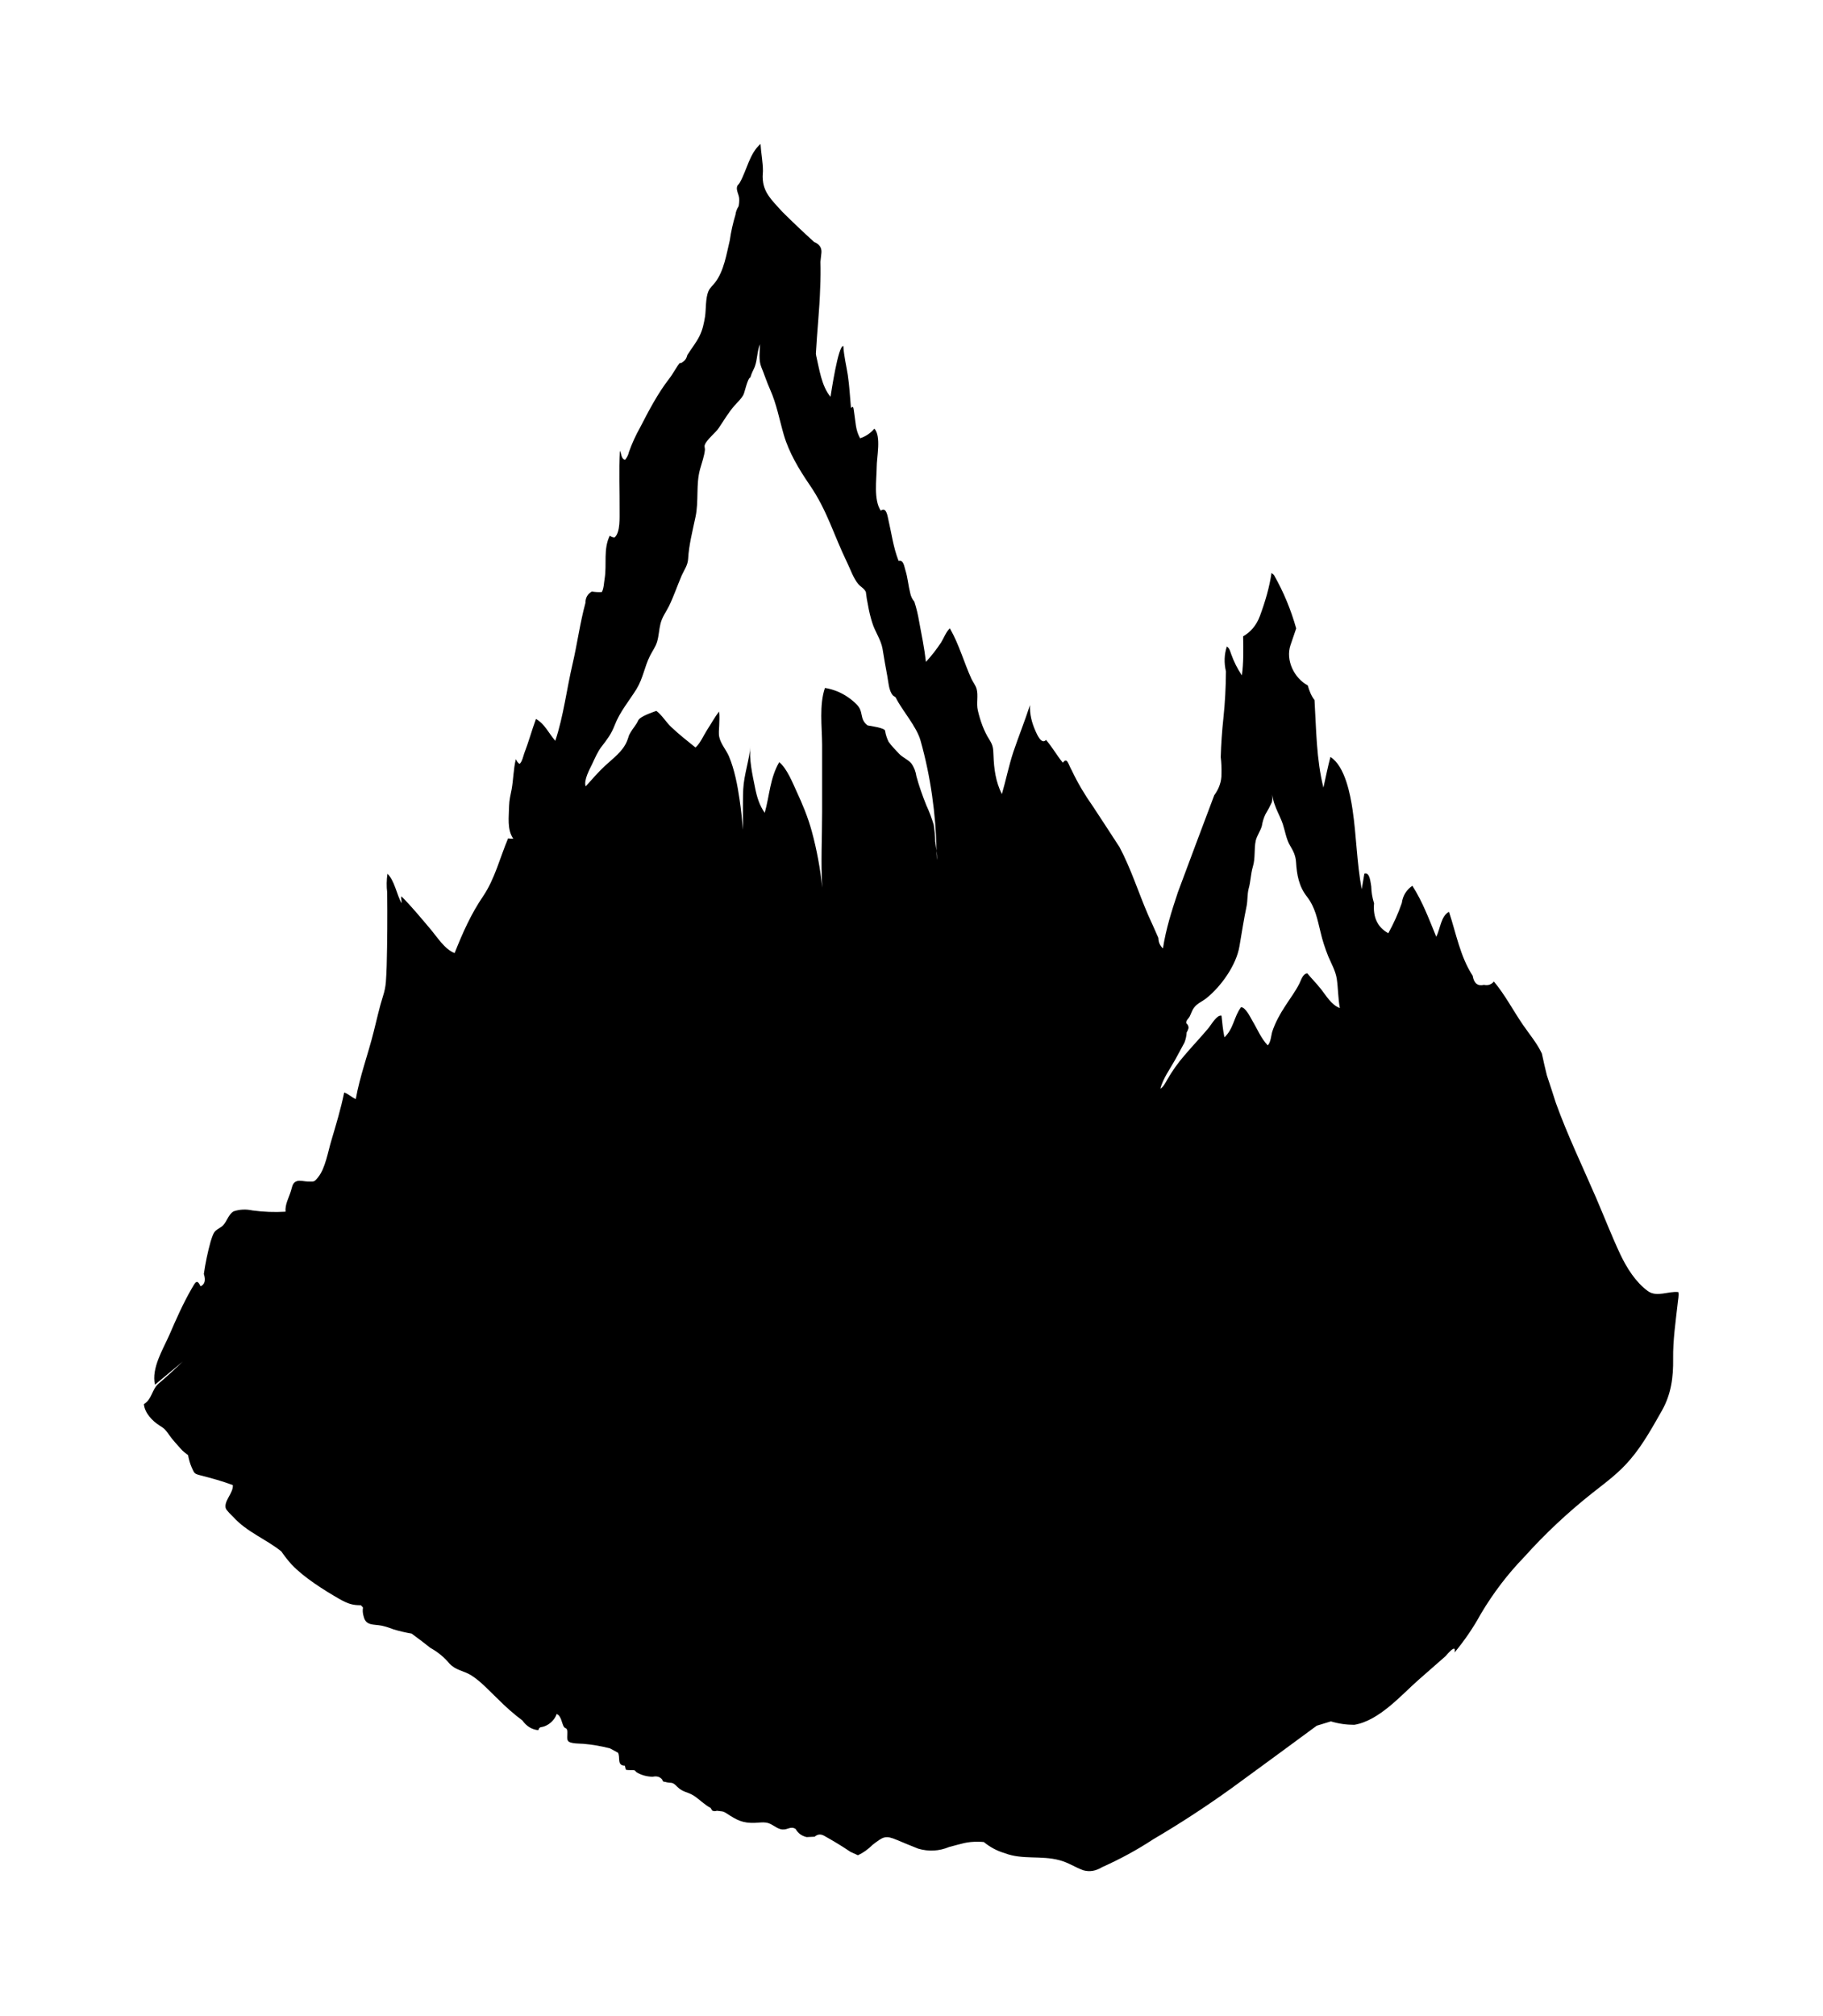 <svg xmlns="http://www.w3.org/2000/svg" viewBox="-3.616 -48.000 1013.510 1120.516">
    <path fill="#000000" d="M730.378 501.255c-2.334-2.9-4.881-5.446-7.214-8.275-2.689 0.421-3.395 3.89-4.458 5.871-2.192 4.315-5.163 8.205-7.78 12.307-2.972 4.527-5.518 9.126-7.214 14.218-0.562 1.704-0.842 6.224-2.546 7.64-3.819-4.032-5.731-9.055-8.56-13.723-0.982-1.704-3.89-7.71-6.296-7.427-3.89 5.163-4.102 12.024-9.196 16.695-0.842-3.962-1.203-7.992-1.624-12.024-2.546-0.641-5.731 5.093-7.214 6.862-4.315 5.163-8.983 10.043-13.371 15.209-3.75 4.315-6.932 8.842-9.761 13.793-0.982 1.704-1.985 3.75-3.678 4.74 1.564-5.801 5.376-10.964 8.277-16.127 1.764-3.182 3.465-6.367 5.163-9.548 0.702-1.845 1.123-3.68 1.203-5.588 0.502-0.782 0.842-1.624 1.063-2.476 0-1.123-0.421-1.985-1.283-2.689-0.069-1.764 1.063-2.264 1.845-3.607 0.842-1.624 1.343-3.537 2.546-5.093 1.845-2.404 4.458-3.324 6.791-5.163 8.135-6.509 16.623-18.321 18.391-28.86 1.283-7.427 2.404-14.854 3.962-22.282 0.641-3.184 0.361-6.578 1.123-9.621 1.203-4.173 1.123-8.205 2.404-12.45 1.424-4.74 0.562-9.621 1.564-14.359 0.702-2.9 2.546-5.235 3.395-8.135 0.361-2.264 0.982-4.386 1.985-6.509 1.343-2.194 2.546-4.455 3.607-6.791 0.562-2.264 0.069-4.881 0.069-7.145-0.143 7.922 4.032 13.44 6.013 19.382 1.203 3.678 1.985 8.63 4.032 11.955 1.764 2.9 3.112 5.588 3.324 9.265 0.421 6.862 1.564 13.368 6.013 19.028 4.668 6.013 5.801 12.52 7.569 19.664 1.063 4.668 2.546 9.126 4.315 13.581 1.764 4.173 4.032 7.992 4.738 12.52 0.782 5.305 0.702 10.894 1.704 16.199-4.81-1.704-7.782-7.214-10.894-11.034zM517.333 430.096c0-1.764-0.142-3.467-0.22-5.235-0.22-1.704-0.562-3.395-0.782-5.163-0.070-3.112-0.361-6.224-0.842-9.265-1.123-3.75-2.476-7.357-4.102-10.823-2.122-5.305-4.032-10.612-5.518-16.127-0.361-2.546-1.263-4.953-2.759-7.074-1.905-2.334-4.953-3.324-7.004-5.588-1.905-2.051-4.173-4.315-5.731-6.578-0.922-1.905-1.564-3.89-1.905-5.941 0.142-1.704-7.992-2.759-9.761-3.112-4.74-3.607-1.905-7.497-6.083-11.672-3.112-3.112-6.578-5.446-10.539-7.145-2.122-0.842-4.81-1.704-7.074-1.985-3.254 9.408-1.624 21.716-1.564 31.407 0 12.52 0 25.041 0 37.561 0 13.864-0.782 28.083 0.070 42.018-1.063-10.399-3.042-21.15-5.801-31.266-2.122-7.782-5.163-15.137-8.56-22.423-1.985-4.315-5.305-12.663-9.55-16.057-5.163 8.842-5.376 18.604-8.064 28.153-2.972-4.173-4.386-8.913-5.376-13.936-1.484-7.357-3.467-15.987-2.546-23.484-0.641 8.275-3.607 16.057-4.032 24.333-0.361 7.427-0.070 24.97-0.142 22.423-0.502-5.588-1.063-11.247-1.905-16.835-1.123-7.782-2.829-16.623-5.871-23.839-1.484-3.537-4.527-6.862-5.376-10.681-0.502-2.051-0.142-4.386-0.070-6.509 0.070-2.546 0.28-5.233-0.070-7.78-2.407 3.112-4.386 6.791-6.578 10.116-2.051 3.184-3.75 7.357-6.509 9.904-4.597-3.678-9.337-7.427-13.581-11.459-2.9-2.759-5.023-6.509-8.205-8.913-2.546 0.982-9.053 3.042-10.116 5.376-1.123 2.546-2.9 4.245-4.245 6.649-1.343 2.264-0.702 1.624-1.845 4.527-2.334 6.013-8.064 9.973-12.591 14.218-3.75 3.537-7.002 7.357-10.469 11.177-1.343-3.324 2.476-10.043 3.607-12.45 1.484-3.112 2.972-6.719 5.093-9.478 3.324-4.315 5.446-7.004 7.427-12.097 2.829-7.357 7.992-13.44 12.095-20.019 3.678-6.013 4.458-12.45 7.497-18.463 1.343-2.759 3.042-4.81 3.962-7.852 0.982-3.254 1.063-6.791 1.905-10.116 0.922-3.678 3.112-6.509 4.668-9.621 2.617-5.376 4.668-11.389 7.074-17.047 1.484-3.254 3.395-5.731 3.607-9.265 0.421-7.782 2.476-15.562 4.102-23.343 1.905-8.913 0.142-18.038 2.546-26.597 0.922-3.395 2.334-7.145 2.689-10.681 0.070-0.922-0.421-1.845-0.070-2.759 1.063-2.972 5.941-6.649 7.782-9.408 2.829-4.173 5.305-8.488 8.63-12.307 1.764-2.051 3.819-3.75 5.093-6.224 0.702-1.343 2.264-9.126 3.819-9.55 0.782-2.759 1.905-4.455 2.476-6.013 1.484-3.962 1.203-8.488 2.9-12.45-0.142 4.032-0.842 8.913 0.702 12.663 1.704 4.102 3.042 8.347 4.881 12.45 3.68 8.275 5.163 16.695 7.64 25.253 2.9 9.904 8.488 19.239 14.359 27.8 9.833 14.359 13.158 27.304 20.797 43.078 1.845 3.75 3.537 8.842 6.224 12.024 1.424 1.704 3.324 2.404 4.245 4.455 0.28 2.546 0.702 5.023 1.203 7.427 0.562 3.254 1.343 6.509 2.334 9.621 1.564 5.093 4.81 9.337 5.731 14.501 0.842 5.023 1.624 9.973 2.617 14.996 0.641 3.254 0.782 8.064 3.042 10.823 0.361 0.502 1.484 0.842 1.704 1.343 3.537 7.214 11.6 15.987 13.793 23.979 5.588 19.877 8.418 40.461 8.913 61.117 0.28 1.704 0.421 3.467 0.22 5.235zM929.504 670.17c-5.659-0.641-11.955 3.042-16.977-0.562-6.791-4.951-11.672-12.802-15.209-20.16-4.881-10.399-9.055-21.15-13.581-31.689-7.427-17.19-15.987-35.015-22.353-52.699-1.624-5.163-3.324-10.256-5.023-15.422-0.982-3.962-1.905-7.992-2.759-12.024-2.546-5.588-6.932-10.751-10.469-15.915-5.376-7.782-10.043-16.835-16.199-24.121-1.484 1.704-3.324 2.334-5.518 1.845-3.467 0.842-5.588-0.842-6.296-5.093-6.932-10.612-9.196-23.556-13.158-35.51-4.458 2.264-4.81 9.337-7.074 13.864-4.102-9.904-7.497-19.312-13.298-28.365-3.324 2.334-5.305 5.518-5.871 9.621-1.985 5.801-4.527 11.389-7.497 16.765-5.941-3.254-8.63-8.842-7.922-16.623-0.982-3.112-1.484-6.224-1.564-9.408-0.421-1.985-0.702-8.135-3.819-7.074-0.502 2.9-0.982 5.731-1.484 8.63-2.759-14.644-2.902-29.497-5.093-44.211-1.203-8.064-4.102-24.121-12.307-29.285-1.484 5.659-2.617 11.317-3.89 17.047-3.962-15.915-3.962-32.327-4.951-48.667-1.764-2.264-2.9-5.093-3.75-8.135-7.64-4.102-12.38-14.076-9.621-22.353 1.063-3.112 2.122-6.226 3.184-9.337-2.902-10.256-6.862-20.019-12.38-29.709-0.421-0.361-0.922-0.782-1.343-1.123-1.123 7.852-3.465 15.845-6.437 23.909-2.051 5.518-5.446 9.126-9.337 11.317 0.143 7.357 0.28 14.854-0.702 21.716-2.546-3.819-4.386-7.497-5.941-11.812-0.641-1.704-0.842-3.184-2.404-4.245-1.484 4.455-1.624 9.055-0.502 13.864-0.069 8.7-0.502 17.331-1.424 25.96-0.782 7.214-1.263 14.431-1.484 21.645 0.361 3.042 0.502 6.083 0.421 9.196 0.069 4.245-1.283 8.277-4.032 12.024-6.791 17.968-13.51 35.934-20.23 53.972-3.395 10.256-6.649 20.372-8.277 31.124-1.624-1.424-2.476-3.324-2.546-5.801-1.845-4.245-3.75-8.488-5.659-12.663-5.446-12.591-9.478-25.607-15.917-37.773-4.881-7.569-9.833-15.067-14.783-22.636-4.458-6.296-8.418-12.945-11.742-19.947-2.194-3.89-2.546-7.569-5.023-4.386-3.395-4.102-5.871-8.7-9.337-12.663-2.617 2.972-5.305-3.75-5.801-4.81-2.122-4.74-3.324-9.408-3.112-14.572-2.829 8.772-6.296 17.331-9.265 26.102-2.546 7.71-4.102 15.632-6.367 23.414-3.467-6.932-4.386-14.006-4.668-21.575-0.142-4.032-0.28-5.588-2.404-8.913-2.972-4.668-5.023-10.539-6.296-16.057-0.922-3.962 0.361-8.205-0.702-12.024-0.502-1.764-1.985-3.75-2.829-5.446-4.245-9.337-6.862-19.169-12.024-28.153-2.122 1.985-3.324 5.376-4.81 7.782-2.546 3.89-5.376 7.497-8.488 10.894-0.842-7.497-2.404-15.137-3.75-22.282-0.641-3.819-1.484-7.497-2.689-11.177-1.203-1.424-1.985-3.112-2.334-4.953-1.063-4.173-1.343-8.418-2.617-12.45-0.702-2.194-0.982-5.941-3.819-5.305-2.972-7.569-3.89-15.279-5.731-23.131-0.421-1.845-1.123-7.074-4.173-4.74-4.032-6.083-2.334-17.118-2.264-24.192 0-5.588 2.617-17.188-1.283-21.433-2.122 2.546-4.81 4.315-7.922 5.376-2.617-4.597-2.476-9.053-3.324-14.218-0.361-2.051-0.28-4.455-1.764-2.546-0.562-6.154-0.842-12.237-1.764-18.391-0.842-5.376-2.194-10.681-2.476-16.127-2.829-0.641-6.719 25.748-7.145 28.224-5.023-6.013-6.224-15.491-7.992-22.989 0-0.28-0.070-0.641-0.142-0.922 0.641-12.237 2.049-24.546 2.402-36.783 0.22-4.81 0.28-9.55 0.142-14.359l0.562-5.233c0.142-2.689-1.203-4.597-4.032-5.731-6.013-5.446-11.885-11.034-17.683-16.765-6.154-6.791-10.751-10.894-10.964-19.099-0.070-1.203 0.142-2.404 0.142-3.607 0-5.093-1.063-9.973-1.343-15.067-6.154 5.305-7.64 14.783-11.6 21.645-0.641 1.063-1.283 1.123-1.484 2.334-0.421 1.764 0.982 4.173 1.203 6.083 0.142 1.484 0 3.042-0.28 4.527-0.922 1.424-1.564 3.042-1.764 4.74-1.424 4.74-2.476 9.478-3.182 14.359-1.845 7.64-3.182 16.695-7.992 23.131-1.283 1.704-3.042 3.112-3.89 5.093-1.624 3.819-1.263 10.043-1.845 14.006-0.641 3.819-1.343 7.427-3.112 10.894-1.845 3.75-4.597 7.074-6.791 10.612-0.361 1.764-1.283 3.042-2.689 3.89-0.421 0.421-0.922 0.562-1.484 0.421-2.264 2.9-3.607 5.871-5.941 8.842-6.296 8.135-11.319 17.755-16.057 26.95-2.476 4.386-4.527 8.913-6.224 13.653-0.361 1.624-1.063 3.112-2.194 4.386-2.264-0.641-1.845-3.184-2.9-5.023-0.562 11.177-0.070 22.353-0.142 33.529-0.070 3.112 0.562 11.812-2.759 14.644-0.982 0-1.905-0.361-2.689-0.982-3.678 7.569-1.564 15.774-2.829 23.767-0.421 2.334-0.421 5.446-1.564 7.569-1.905 0.142-3.75 0-5.588-0.28-2.404 1.424-3.537 3.467-3.537 6.296-3.042 11.177-4.527 22.636-7.145 33.883-3.324 14.146-5.023 29.002-9.621 42.795-3.75-4.315-5.801-9.337-10.751-12.167-2.334 6.367-4.102 12.945-6.578 19.312-0.361 1.063-1.263 5.023-2.617 5.659-0.922-0.641-1.564-1.624-1.985-2.617-1.343 5.446-1.343 11.177-2.334 16.765-0.641 3.112-1.343 6.083-1.424 9.265-0.070 5.941-1.263 13.015 2.334 18.178-0.982 0.070-1.905 0-2.9-0.142-4.458 10.539-7.357 22.494-13.864 32.114-6.719 9.833-11.459 20.513-15.845 31.619-5.588-2.122-9.833-9.126-13.653-13.581-5.163-6.083-10.256-12.307-15.917-17.968-0.421 1.343 0.28 2.404 0 3.75-2.617-4.74-3.89-12.663-7.78-16.269-0.502 3.467-0.562 6.932-0.142 10.399 0.142 13.581 0.070 27.163-0.28 40.744-0.361 7.214-0.142 10.964-2.051 16.835-2.051 6.367-3.467 13.158-5.163 19.736-3.112 12.52-7.71 24.757-9.973 37.491-2.264-0.922-4.102-2.9-6.437-3.678-1.845 9.055-4.527 17.896-7.145 26.738-1.764 5.729-3.324 15.491-7.357 20.372-2.122 2.689-2.194 2.476-5.731 2.404-1.624 0-4.315-0.782-5.871-0.28-2.689 0.842-2.617 2.759-3.537 5.588-1.123 3.678-3.324 7.427-2.972 11.459-6.154 0.361-12.237 0.143-18.391-0.702-3.607-0.782-7.074-0.641-10.469 0.502-3.324 1.985-3.819 6.578-6.862 8.63-3.75 2.476-3.962 1.905-5.941 8.205-1.624 5.941-2.9 11.955-3.75 17.968 1.123 3.465 0.562 5.801-1.845 6.862-1.905-4.173-2.829-2.404-4.881 1.203-4.74 8.205-8.63 16.977-12.38 25.677-3.537 8.064-10.186 18.674-8.064 27.8l15.491-12.875c-4.386 4.173-8.77 8.275-13.371 12.167-3.89 3.254-3.678 8.7-8.277 11.529 0.421 4.881 4.668 9.337 8.7 11.885 2.9 1.764 3.467 2.546 5.446 5.376 1.845 2.689 4.245 5.093 6.296 7.499 1.283 1.484 2.689 2.546 4.102 3.537 0.421 2.334 1.063 4.668 2.051 6.932 1.484 3.254 1.343 3.467 5.023 4.386 6.083 1.564 12.024 3.184 17.826 5.376 0.361 4.386-5.023 8.7-3.962 12.802 0.28 1.203 3.537 4.245 4.245 4.951 7.427 8.275 18.109 12.237 26.667 19.099 1.764 2.546 3.678 5.023 5.659 7.214 6.862 7.286 18.038 14.288 26.527 19.169 5.235 2.972 7.78 3.537 12.024 3.537 0.361 0.421 0.842 0.782 1.203 1.263-0.28 1.624-0.142 3.324 0.361 4.951 1.263 5.376 5.518 4.245 10.116 5.163 2.194 0.502 4.386 1.203 6.509 2.051 3.324 0.982 6.649 1.764 10.043 2.334 3.537 2.546 7.002 5.235 10.399 7.922 4.102 2.264 7.64 5.163 10.612 8.7 3.467 3.819 7.852 3.962 12.024 6.509 5.659 3.537 10.469 9.055 15.279 13.581 4.173 4.173 8.56 8.064 13.298 11.602 2.334 3.254 5.233 5.023 8.842 5.376 0.702-2.264 1.564-1.343 3.678-2.264 2.9-1.123 5.588-3.819 6.509-6.719 2.617 0.982 2.759 5.093 4.032 7.145 0.361 0.641 1.343 0.702 1.624 1.343 0.782 1.764-0.361 5.023 0.641 6.437 1.203 1.704 7.074 1.484 8.488 1.624 5.023 0.421 9.973 1.283 14.854 2.546 1.484 0.782 2.972 1.624 4.455 2.404 1.424 2.617-0.782 7.145 3.819 7.214 0.22 0.782 0.361 1.484 0.502 2.192 1.704 0.562 3.254 0 4.951 0.421l1.063 1.063c2.759 1.624 5.731 2.404 8.913 2.476 2.334-0.502 4.102 0 5.376 1.624 0.22 0.922 0.702 1.283 1.484 1.203 3.678 1.123 3.75-0.502 6.791 2.689 3.112 3.182 5.731 2.759 9.265 5.023 3.184 2.051 5.871 5.023 9.337 6.791 0.28 0.421 0.562 0.922 0.842 1.424 0.842 0.421 1.704 0.502 2.617 0.143 2.617 0.421 3.182 0 5.446 1.484 5.588 3.678 8.842 5.518 15.845 5.235 1.845-0.069 4.173-0.421 6.013-0.143 3.467 0.421 5.659 3.467 9.055 3.819 3.184 0.28 4.597-2.051 7.427-0.28 1.343 2.404 3.395 3.89 6.154 4.527 1.484-0.069 2.972-0.143 4.458-0.22 1.484-1.343 3.182-1.564 5.023-0.641 5.093 2.829 10.043 5.801 14.854 9.055 1.424 0.641 2.759 1.283 4.173 1.905 3.042-1.424 5.731-3.395 8.135-5.801 6.013-4.597 7.074-5.446 13.581-2.689 3.89 1.624 7.78 3.254 11.742 4.81 5.801 1.704 11.6 1.424 17.26-0.922 7.002-1.764 9.691-3.042 16.41-2.9 0.842 0 1.845 0.068 2.829 0.143 3.467 2.829 7.357 4.951 11.742 6.224 9.691 3.75 20.16 1.123 30.346 3.89 4.951 1.283 8.7 3.962 13.228 5.588 3.537 0.982 7.002 0.421 10.539-1.764 9.833-4.386 19.241-9.478 28.295-15.422 15.067-8.842 29.78-18.463 43.998-28.719 15.704-11.459 31.336-22.919 46.969-34.448 2.617-0.842 5.235-1.624 7.852-2.404 4.245 1.283 8.56 1.905 13.015 1.905 13.936-2.264 26.314-16.765 35.863-25.112 4.951-4.315 9.973-8.7 14.926-13.086 4.032-4.74 5.659-5.376 4.951-1.985 5.588-6.726 10.469-13.869 14.644-21.509 6.862-11.529 14.854-22.070 24.121-31.619 11.602-12.945 24.334-24.829 37.914-35.581 7.64-6.013 14.783-11.177 21.080-18.674 6.862-7.992 12.307-17.896 17.542-27.092 5.164-9.196 6.367-18.533 6.225-28.86-0.143-10.328 1.416-20.655 2.546-30.841 0.143-1.905 0.778-4.245 0.355-6.154z"></path>
    </svg>